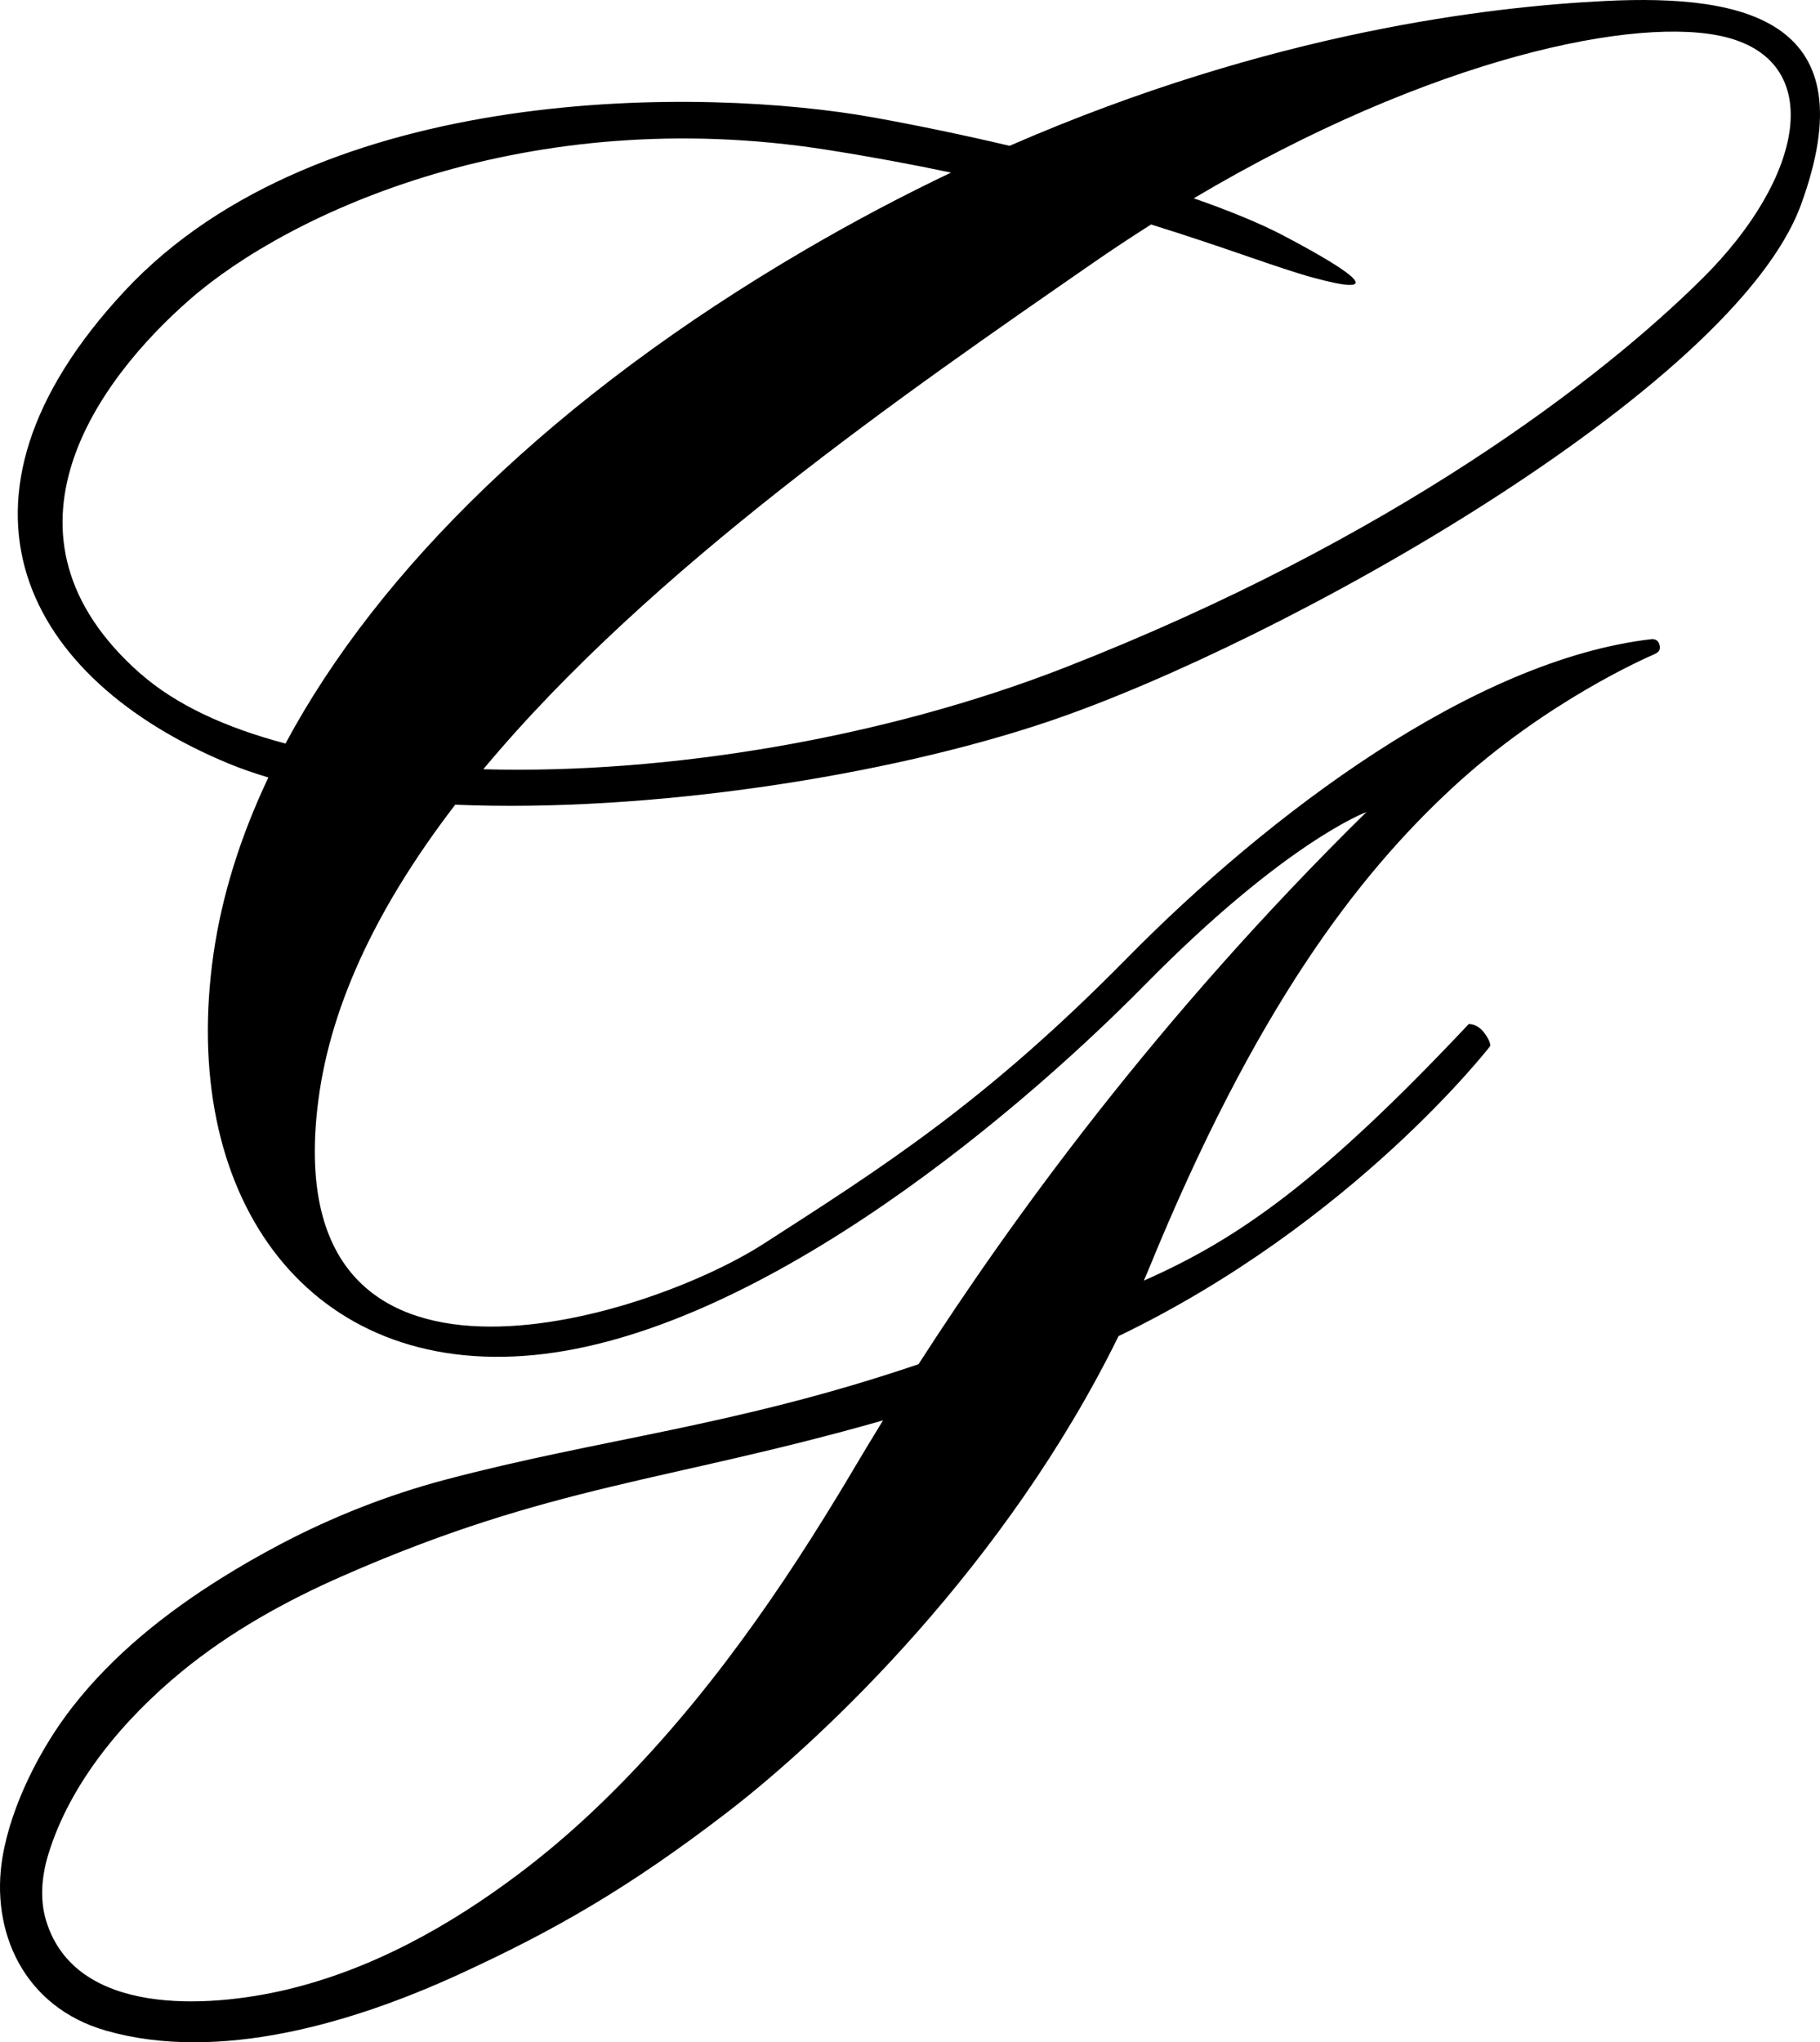 <svg width="501" height="562" viewBox="0 0 501 562" fill="none" xmlns="http://www.w3.org/2000/svg">
<path opacity="1" d="M441.939 0.266C410.804 1.794 350.363 8.56 277.912 40.129C265.788 37.267 253.142 34.616 240.447 32.322C194.398 24.012 88.17 22.19 34.239 80.156C-19.707 138.138 7.103 187.012 62.991 210.14C66.385 211.538 70.024 212.807 73.875 213.946C66.141 230.242 61.082 246.507 58.781 262.429C49.301 328.153 83.437 377.336 144.107 373.124C204.776 368.912 276.542 310.198 315.329 270.838C354.116 231.478 376.145 223.46 376.145 223.46C318.511 280.092 278.206 335.993 252.848 375.401C202.28 392.576 165.091 395.894 122.372 407.246C106.707 411.41 91.498 417.412 77.155 424.958C74.381 426.422 71.623 427.935 68.898 429.496C66.222 431.041 63.562 432.619 60.952 434.261C45.613 443.841 31.204 455.324 20.027 469.62C11.133 480.989 3.089 496.732 0.69 511.061C-2.72 531.392 6.467 552.324 29.23 558.813C60.152 567.628 97.03 556.748 126.255 543.346C152.233 531.44 172.908 519.698 200.273 498.652C227.376 477.817 277.113 430.39 307.905 367.675C372.67 336.481 410.233 287.834 410.233 287.834C410.233 287.834 410.478 286.696 408.52 284.142C406.562 281.589 404.294 281.816 404.294 281.816C363.809 324.819 341.03 340.888 314.872 352.403C315.313 351.346 315.77 350.322 316.21 349.264C345.566 277.441 373.747 240.944 399.659 216.922C425.572 192.9 453.818 180.718 455.335 180.067C456.853 179.4 457.212 178.587 456.722 177.156C456.233 175.725 454.732 175.871 454.732 175.871C405.632 181.515 349.172 224.127 310.156 263.747C271.157 303.35 243.09 321.111 210.226 342.254C177.362 363.398 75.882 394.853 87.598 303.041C91.172 274.985 105.271 247.548 125.309 221.443C178.749 223.672 244.02 213.572 288.421 198.608C352.941 176.863 477.185 106.976 495.738 56.41C514.275 5.812 480.856 -1.654 441.939 0.266ZM230.705 411.394C211.564 442.947 189.764 473.409 162.774 498.814C156.41 504.799 149.736 510.443 142.752 515.697C123.579 530.123 102.121 542.045 78.624 547.575C57.459 552.551 20.712 555.024 12.684 528.497C10.905 522.609 11.492 516.217 13.287 510.329C19.325 490.471 34.239 472.922 50.051 459.959C63.383 449.029 78.607 440.572 94.37 433.66C151.662 408.499 183.726 407.799 243.074 390.868C240.006 395.845 237.249 400.448 234.785 404.595C233.447 406.872 232.076 409.133 230.705 411.394ZM38.743 185.467C-4.972 147.051 27.419 104.064 52.303 82.368C79.929 58.264 145.396 28.289 227.605 41.219C239.925 43.154 251.282 45.285 261.791 47.497C248.687 53.743 235.242 60.801 221.567 68.803C152.739 109.025 104.259 156.744 78.591 204.61C62.11 200.267 48.403 193.924 38.759 185.451M468.683 76.561C440.715 104.373 383.276 148.449 293.316 183.629C243.417 203.146 183.645 213.084 133.043 211.685C179.125 156.354 250.009 107.594 300.561 72.577C306.028 68.787 311.462 65.193 316.863 61.777C337.44 68.153 351.75 73.748 361.28 76.35C380.992 81.733 374.742 76.106 353.349 64.851C347.018 61.517 338.549 58.036 328.612 54.572C394.225 15.652 451.174 4.12 475.178 10.252C502.543 17.229 496.652 48.733 468.7 76.561" fill="#000000"/>
</svg>
